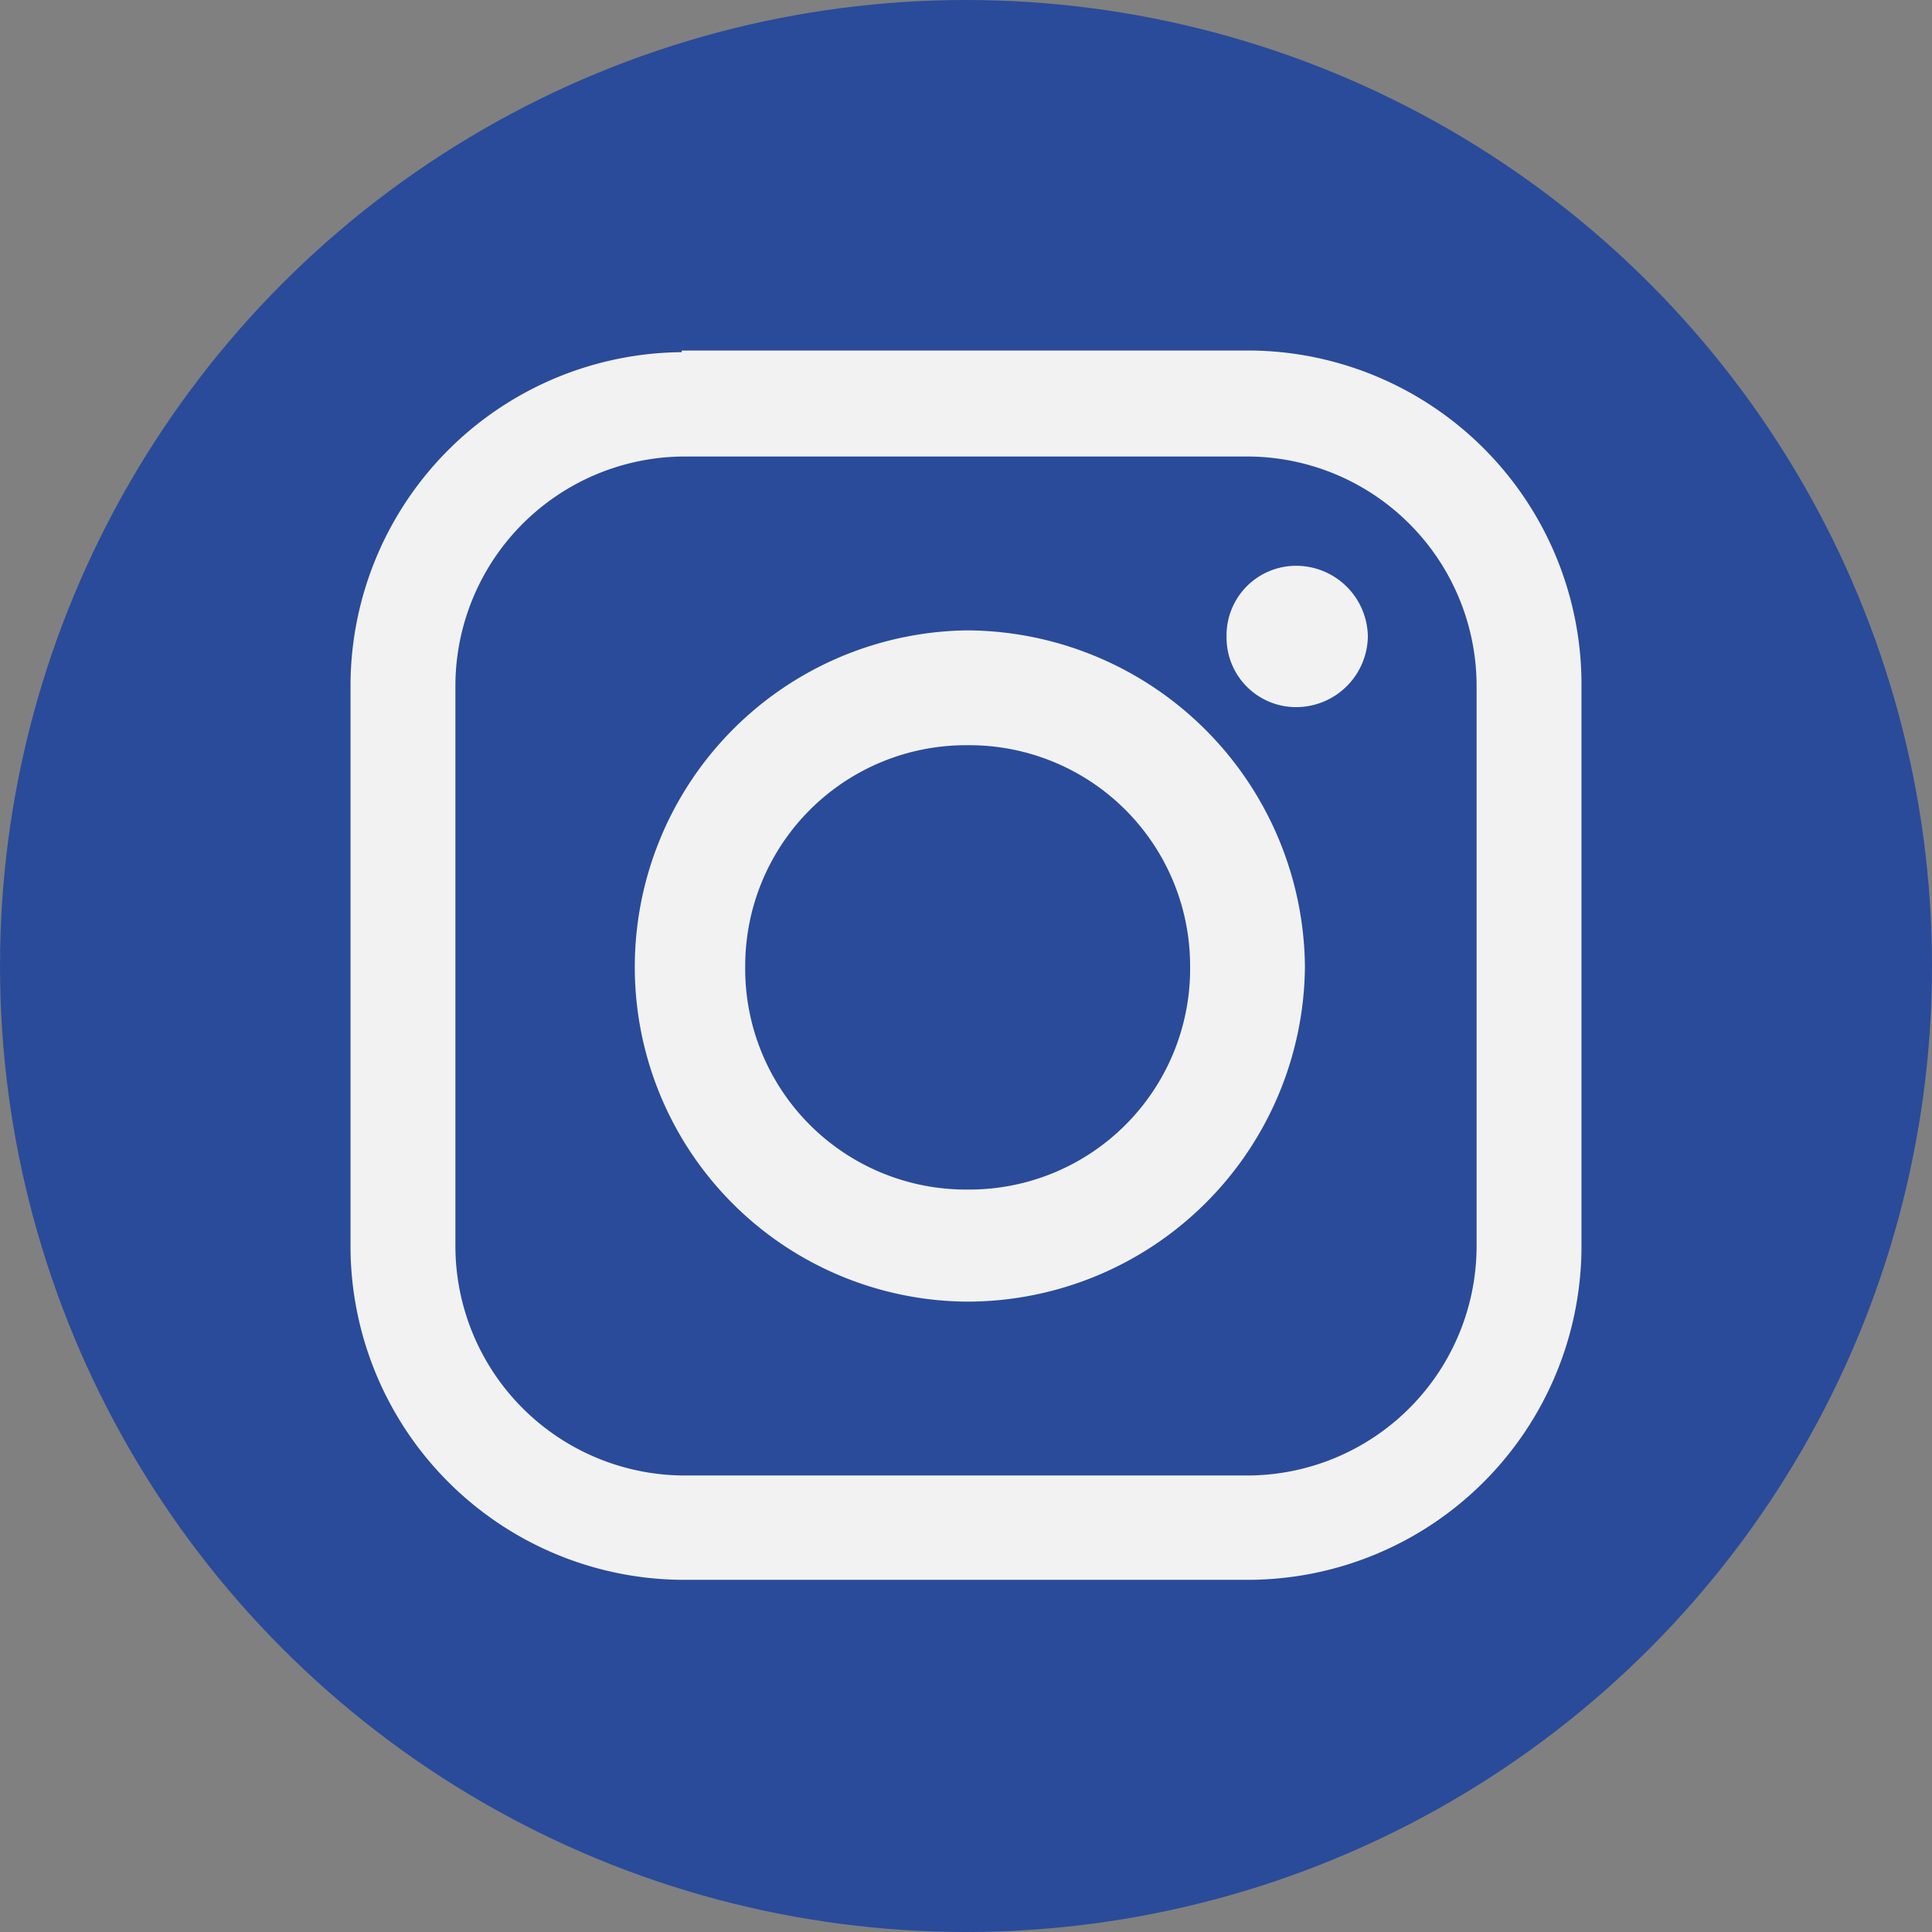 <svg xmlns="http://www.w3.org/2000/svg" viewBox="0 0 35 35"><rect x="0" y="0" width="35" height="35" fill="#808080" stroke="none"/><defs><style>.cls-1{fill:#2a4b9a;}.cls-2{fill:#f2f2f2;fill-rule:evenodd;}</style></defs><g id="HOMEPAGE"><circle class="cls-1" cx="17.5" cy="17.5" r="17.5"/><path class="cls-2" d="M12.35,6.35h10.3a6.05,6.05,0,0,1,6,6V22.62a6.05,6.05,0,0,1-6,6H12.35a6.05,6.05,0,0,1-6-6V12.38a6.05,6.05,0,0,1,6-6Zm11.15,3.9h0a1.3,1.3,0,0,1,1.28,1.28h0a1.3,1.3,0,0,1-1.28,1.28h0a1.26,1.26,0,0,1-1.28-1.28h0a1.26,1.26,0,0,1,1.28-1.28Zm-6,1.17h.06a6.15,6.15,0,0,1,6.08,6.08h0a6.12,6.12,0,0,1-6.08,6.08h-.06a6.06,6.06,0,0,1-6-6.08h0a6.1,6.1,0,0,1,6-6.08Zm0,2.08h.06a4,4,0,0,1,4,4h0a4,4,0,0,1-4,4.05h-.06a4,4,0,0,1-4-4.05h0a4,4,0,0,1,4-4ZM12.41,8.27H22.59a4.16,4.16,0,0,1,4.16,4.16V22.57a4.16,4.16,0,0,1-4.16,4.16H12.41a4.16,4.16,0,0,1-4.16-4.16V12.43a4.16,4.16,0,0,1,4.16-4.16Z"/></g></svg>